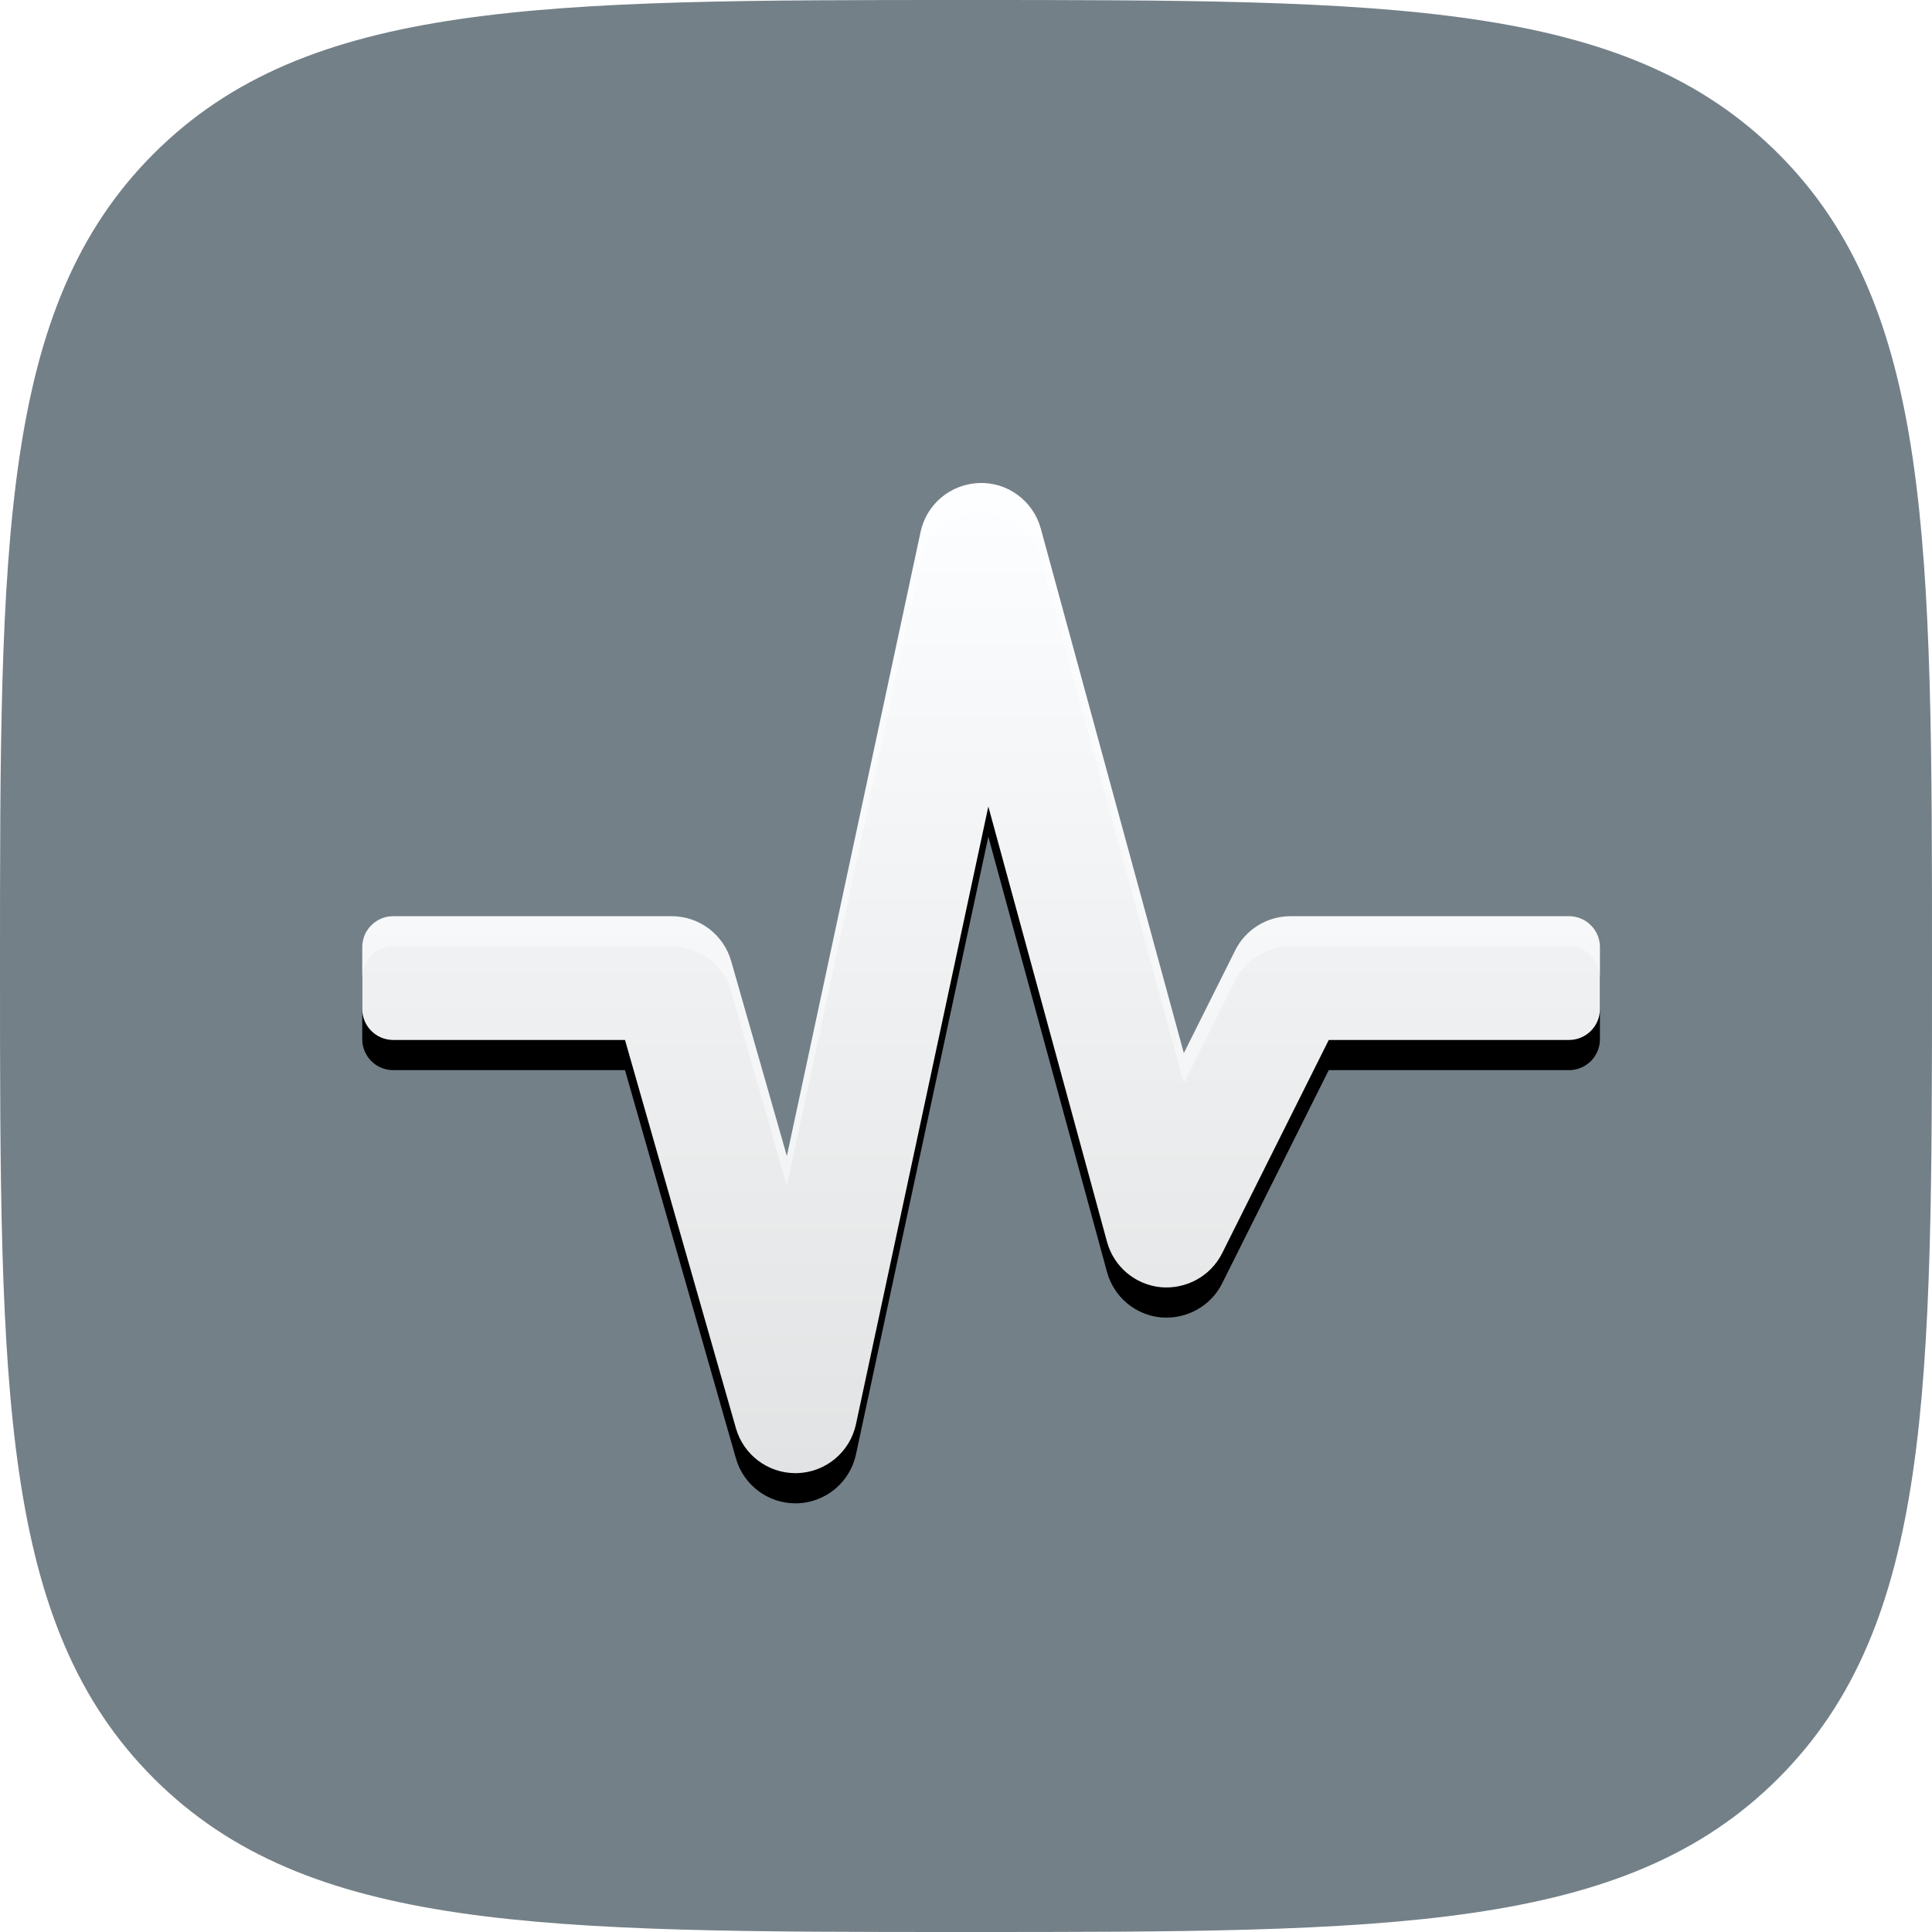 <svg xmlns="http://www.w3.org/2000/svg" xmlns:xlink="http://www.w3.org/1999/xlink" width="64" height="64" version="1.1" viewBox="0 0 64 64"><title>profiler</title><desc>Created with Sketch.</desc><defs><path id="path-1" d="M32,64 C46.022,64 53.817,64 58.909,58.909 C64,53.817 64,46.022 64,32 C64,17.978 64,10.183 58.909,5.091 C53.817,0 46.022,0 32,0 C17.978,0 10.183,0 5.091,5.091 C0,10.183 0,17.978 0,32 C0,46.022 0,53.817 5.091,58.909 C10.183,64 17.978,64 32,64 Z"/><linearGradient id="linearGradient-3" x1="50%" x2="50%" y1="0%" y2="100%"><stop offset="0%" stop-color="#FDFEFF"/><stop offset="100%" stop-color="#FBFCFD" stop-opacity=".9"/></linearGradient><path id="path-4" d="M39.975,14.35 L30.75,14.35 C29.974,14.35 29.263,14.789 28.916,15.484 L27.216,18.885 L22.478,1.511 C22.229,0.599 21.385,-0.033 20.444,0.001 C19.498,0.028 18.693,0.696 18.495,1.621 L14.066,22.293 L12.221,15.837 C11.969,14.957 11.165,14.35 10.25,14.35 L1.025,14.35 C0.459,14.35 0,14.809 0,15.375 L0,17.425 C0,17.992 0.459,18.45 1.025,18.45 L8.704,18.45 L12.379,31.314 C12.632,32.196 13.438,32.8 14.349,32.8 C14.372,32.8 14.396,32.8 14.419,32.799 C15.359,32.767 16.158,32.099 16.355,31.179 L20.74,10.717 L24.672,25.139 C24.896,25.959 25.603,26.556 26.448,26.64 C27.291,26.717 28.104,26.275 28.484,25.517 L32.017,18.45 L39.975,18.45 C40.541,18.45 41,17.992 41,17.425 L41,15.375 C41,14.809 40.541,14.35 39.975,14.35 Z"/><filter id="filter-5" width="109.8%" height="112.2%" x="-4.9%" y="-3%" filterUnits="objectBoundingBox"><feOffset dx="0" dy="1" in="SourceAlpha" result="shadowOffsetOuter1"/><feGaussianBlur in="shadowOffsetOuter1" result="shadowBlurOuter1" stdDeviation=".5"/><feColorMatrix in="shadowBlurOuter1" type="matrix" values="0 0 0 0 0 0 0 0 0 0 0 0 0 0 0 0 0 0 0.1 0"/></filter></defs><g id="Page-1" fill="none" fill-rule="evenodd" stroke="none" stroke-width="1"><g id="Artboard" transform="translate(-421, -184)"><g id="profiler" transform="translate(421, 184)"><mask id="mask-2" fill="#fff"><use xlink:href="#path-1"/></mask><use id="Path" fill="#738088" xlink:href="#path-1"/><g id="heart-rate" fill-rule="nonzero" mask="url(#mask-2)"><g id="Path"><g transform="translate(12, 16)"><use fill="#000" fill-opacity="1" filter="url(#filter-5)" xlink:href="#path-4"/><use fill="url(#linearGradient-3)" xlink:href="#path-4"/></g></g></g></g></g></g></svg>